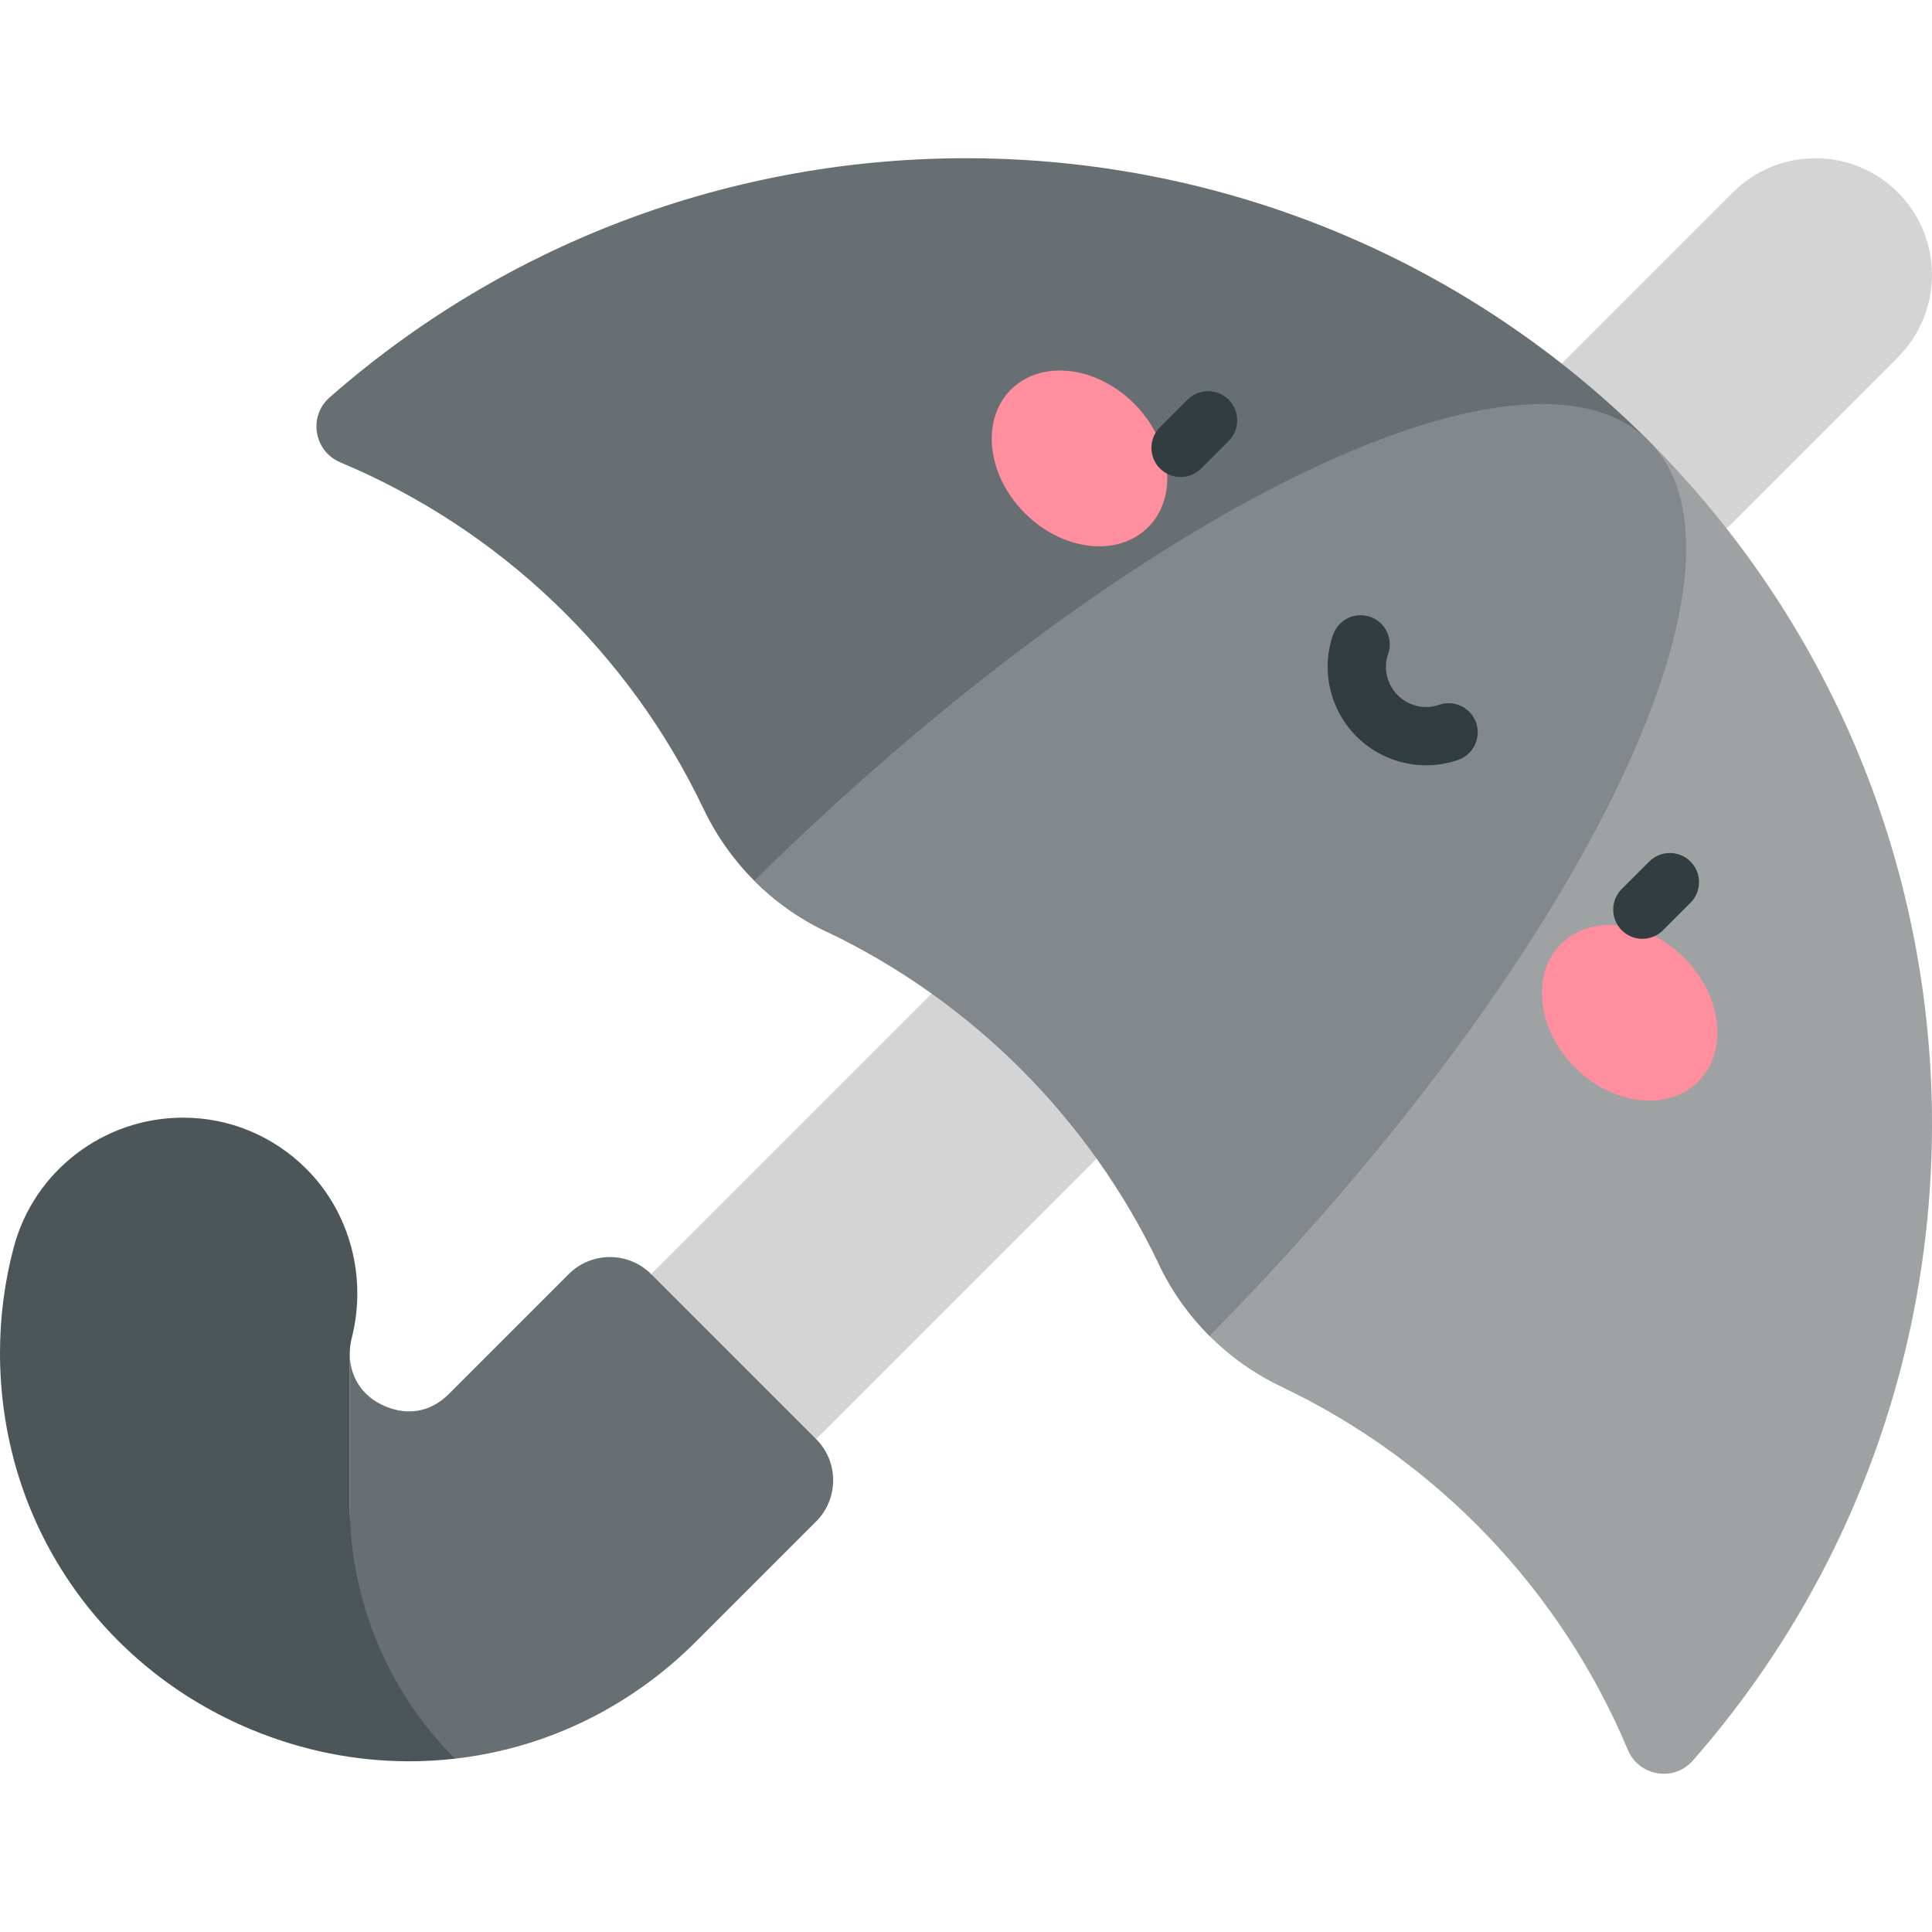 <svg id="Layer_1" enable-background="new 0 0 497 497" height="512" viewBox="0 0 497 497" width="512" xmlns="http://www.w3.org/2000/svg"><path d="m467 40.702c-7.957 0-15.587 3.161-21.213 8.787l-283.279 283.279 42.426 42.426 283.279-283.279c5.626-5.626 8.787-13.257 8.787-21.213 0-16.568-13.431-30-30-30z" fill="#d4d4d5"/><path d="m84.777 102.248c-5.527 4.85-4.021 13.842 2.761 16.686 41.129 17.251 74.366 49.07 93.45 89.167 6.365 13.375 17.337 24.754 31.434 31.467l211.793-126.083c-93.141-93.141-241.828-96.887-339.438-11.237z" fill="#676f72"/><path d="m424.216 113.486-126.083 211.793c6.265 13.155 17.164 24.627 31.467 31.434 40.097 19.084 71.916 52.322 89.167 93.45 2.844 6.782 11.836 8.288 16.687 2.761 85.65-97.609 81.904-246.296-11.238-339.438z" fill="#9ea2a3"/><path d="m194.037 226.556c5.253 5.257 11.437 9.704 18.386 13.014 37.522 17.869 67.841 48.188 85.71 85.71 3.19 6.697 7.586 12.953 13.015 18.385 94.43-95.88 144.961-198.286 113.069-230.178-31.893-31.893-134.3 18.639-230.18 113.069z" fill="#82888b"/><ellipse cx="277.631" cy="118.003" fill="#ff8e9e" rx="25" ry="19.909" transform="matrix(.705 .709 -.709 .705 165.634 -162.105)"/><ellipse cx="419.348" cy="260.421" fill="#ff8e9e" rx="25" ry="19.909" transform="matrix(-.705 -.709 .709 -.705 530.221 741.44)"/><g fill="#313d40"><path d="m316.074 102.834c-2.929-2.929-7.678-2.929-10.607 0l-7.071 7.071c-2.929 2.929-2.929 7.678 0 10.607s7.678 2.929 10.607 0l7.071-7.071c2.929-2.929 2.929-7.678 0-10.607z"/><path d="m434.868 221.628c-2.929-2.929-7.678-2.929-10.607 0l-7.071 7.071c-2.929 2.929-2.929 7.678 0 10.607s7.678 2.929 10.607 0l7.071-7.071c2.929-2.929 2.929-7.678 0-10.607z"/><path d="m379.714 185.897c-1.378-3.907-5.663-5.954-9.569-4.575-3.642 1.285-7.796.315-10.585-2.474-2.788-2.788-3.759-6.943-2.474-10.585 1.379-3.906-.671-8.19-4.576-9.569-3.906-1.379-8.19.669-9.569 4.575-3.198 9.057-.838 19.335 6.011 26.185 6.849 6.849 17.127 9.209 26.185 6.011 3.908-1.378 5.956-5.662 4.577-9.568z"/></g><path d="m167.508 327.767c-5.858-5.858-15.355-5.858-21.213 0l-30.812 30.812c-4.855 4.855-10.735 5.531-16.267 3.237-6.612-2.739-9.261-8.308-9.241-13.634h-.007v94.149l27.082 10.081c23.299-2.644 45.005-13.127 62.071-30.193l30.813-30.813c5.858-5.858 5.858-15.355 0-21.213z" fill="#676f72"/><path d="m89.968 348.183h.007c.005-1.337.17-2.659.493-3.916 4.015-15.67-.44-32.354-11.627-43.542-8.519-8.519-19.797-13.21-31.758-13.21-20.393 0-38.291 13.683-43.525 33.272-2.361 8.832-3.558 17.996-3.558 27.238 0 21.361 6.22 41.787 17.987 59.069 11.474 16.851 27.652 29.946 46.786 37.872 13.004 5.386 26.645 8.117 40.543 8.117 3.946 0 7.861-.23 11.733-.67-17.34-17.34-27.082-40.858-27.082-65.38v-38.85z" fill="#4c5659"/></svg>